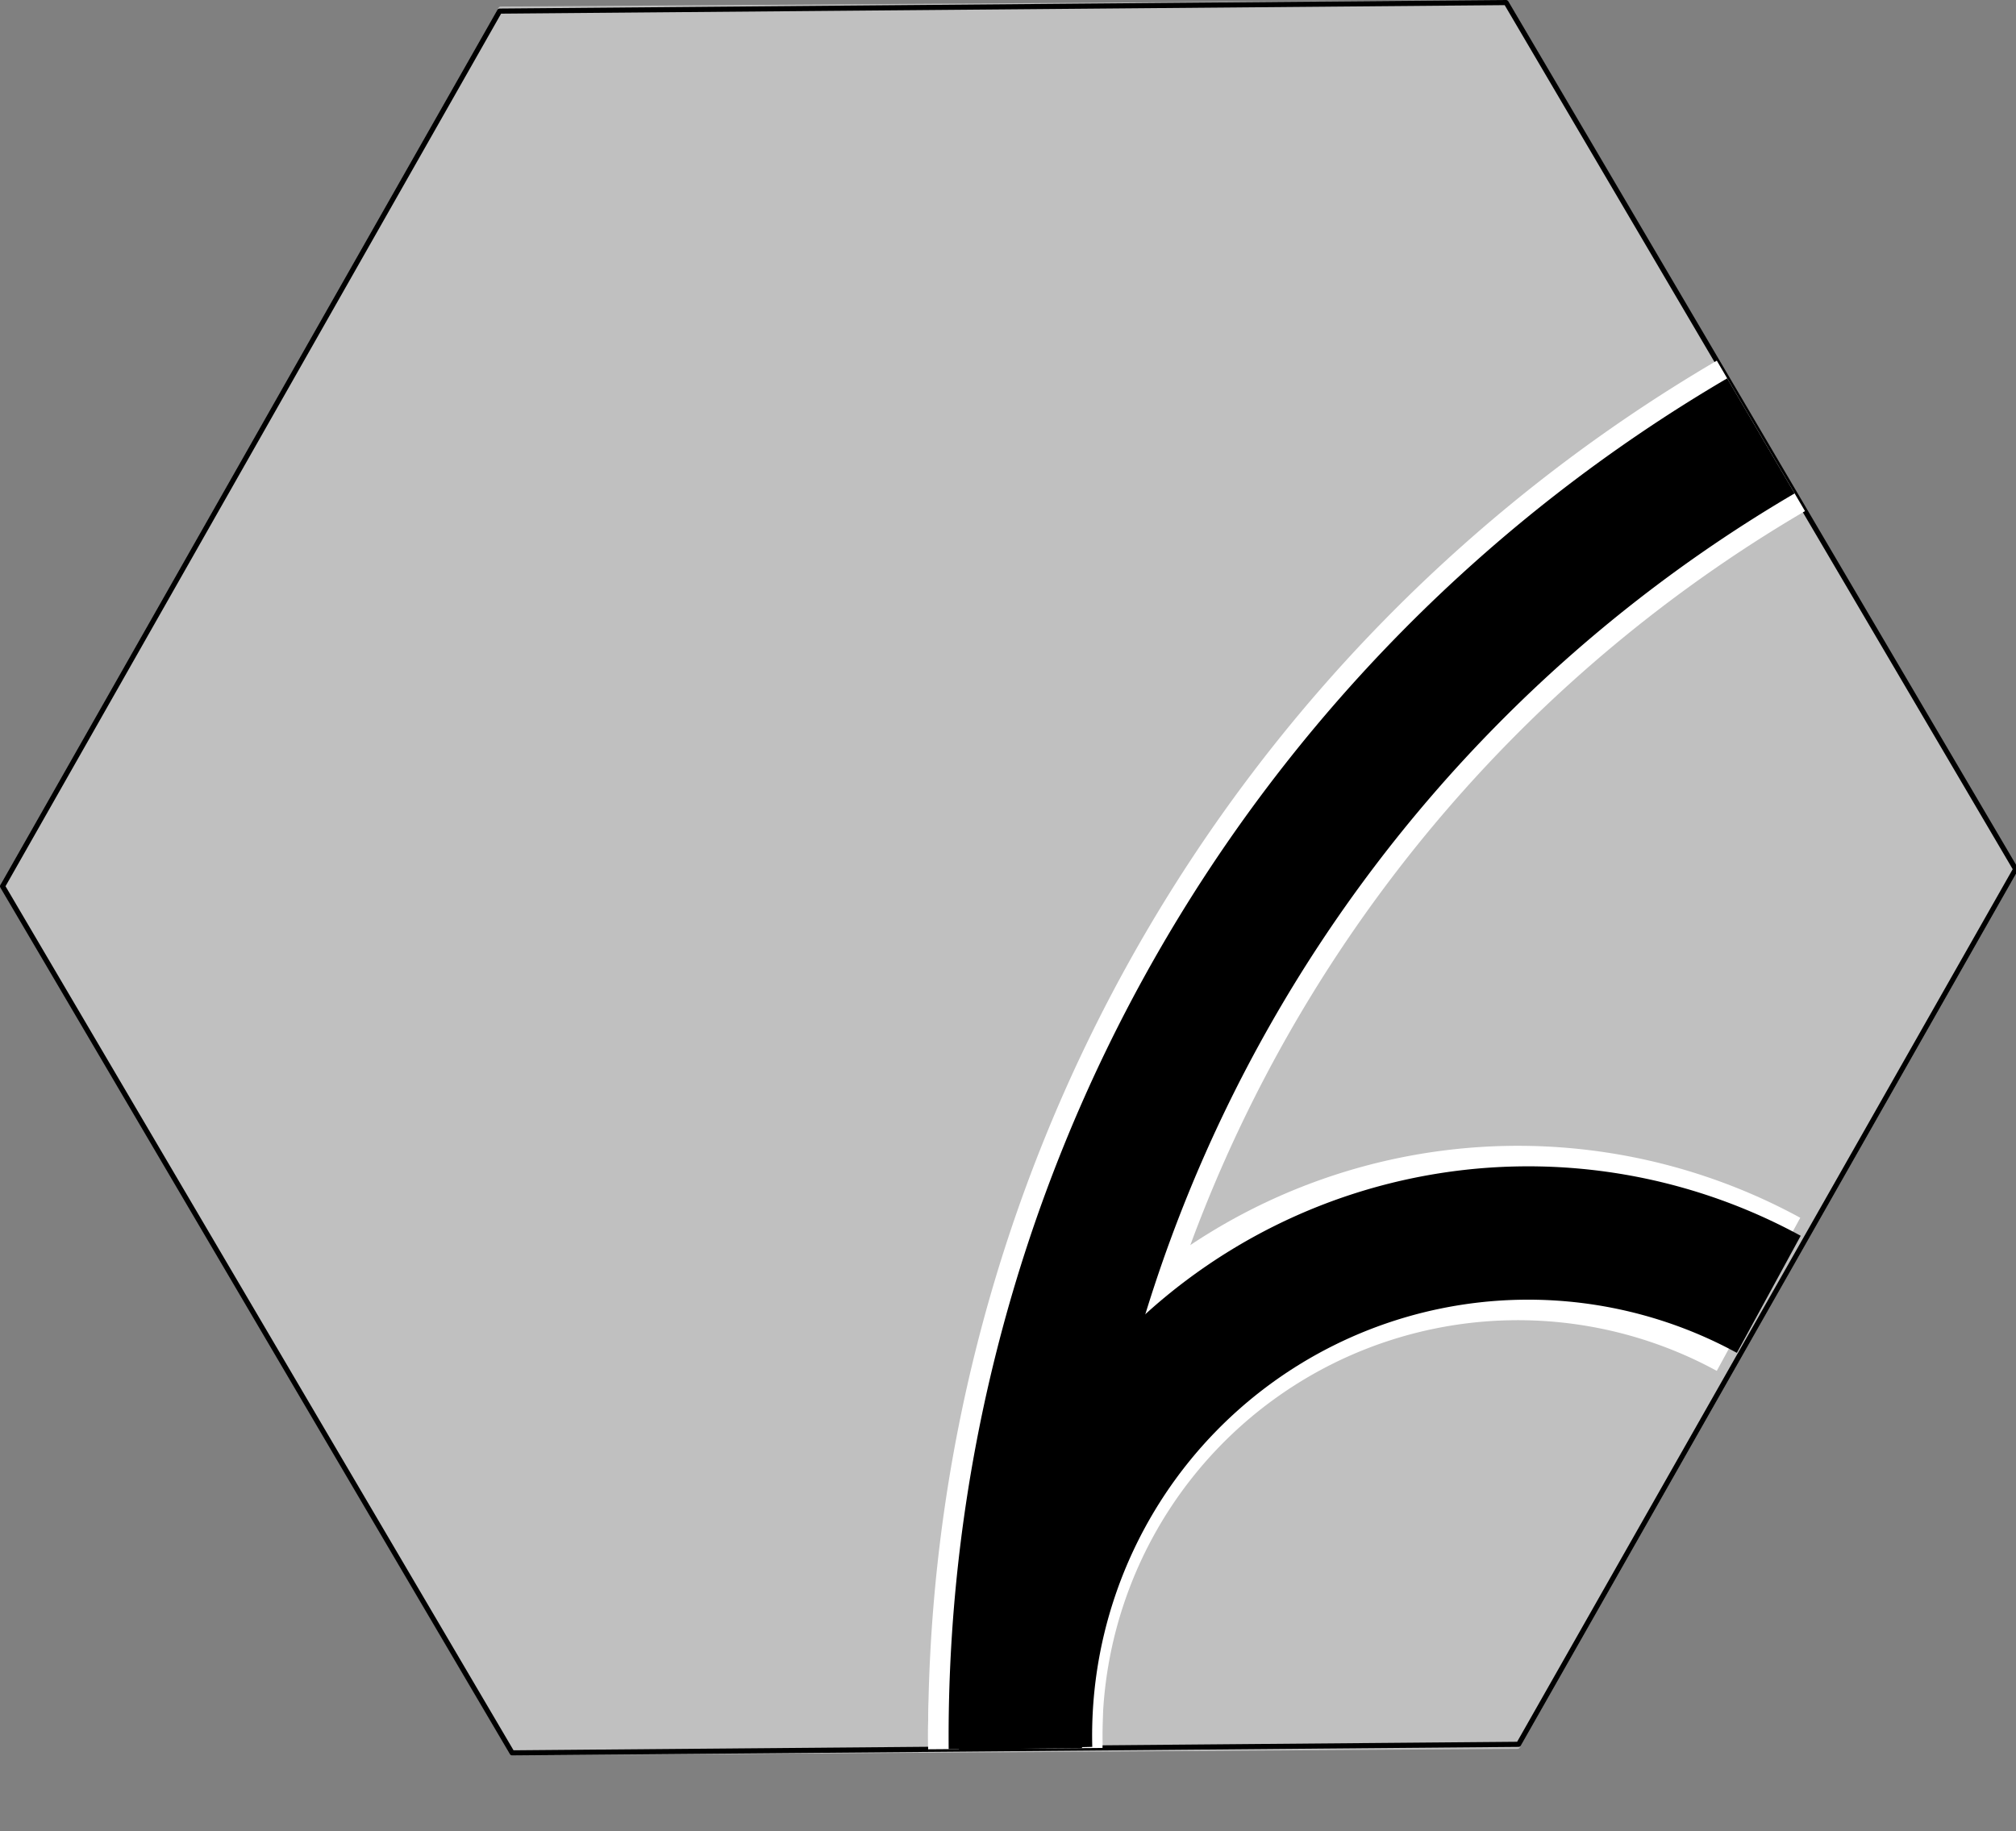<?xml version="1.0" encoding="UTF-8" standalone="no"?>
<svg
   xmlns:dc="http://purl.org/dc/elements/1.1/"
   xmlns:cc="http://creativecommons.org/ns#"
   xmlns:rdf="http://www.w3.org/1999/02/22-rdf-syntax-ns#"
   xmlns:svg="http://www.w3.org/2000/svg"
   xmlns="http://www.w3.org/2000/svg"
   xmlns:sodipodi="http://sodipodi.sourceforge.net/DTD/sodipodi-0.dtd"
   xmlns:inkscape="http://www.inkscape.org/namespaces/inkscape"
   height="357"
   width="393"
   inkscape:version="1.0 (4035a4fb49, 2020-05-01)"
   sodipodi:docname="tile-18CH01.svg"
   id="svg3745"
   version="1.1">
  <rect width="100%" height="100%" fill="#808080" stroke="none"/>
  <defs
     id="defs3749" />
  <sodipodi:namedview
     fit-margin-bottom="0"
     fit-margin-right="0"
     fit-margin-left="0"
     fit-margin-top="0"
     inkscape:document-rotation="0"
     inkscape:current-layer="layer2"
     inkscape:window-maximized="1"
     inkscape:window-y="-9"
     inkscape:window-x="-9"
     inkscape:cy="51.133735"
     inkscape:cx="50.717293"
     inkscape:zoom="0.89"
     showgrid="false"
     id="namedview3747"
     inkscape:window-height="2081"
     inkscape:window-width="3840"
     inkscape:pageshadow="2"
     inkscape:pageopacity="0"
     guidetolerance="10"
     gridtolerance="10"
     objecttolerance="10"
     borderopacity="1"
     bordercolor="#666666"
     pagecolor="#ffffff" />
  <g
     transform="translate(0.717,1.134)"
     inkscape:label="Layer 1"
     id="layer1"
     inkscape:groupmode="layer" />
  <g
     transform="translate(0.717,1.134)"
     inkscape:label="Layer 2"
     id="layer2"
     inkscape:groupmode="layer">
    <path
       style="fill:#c0c0c0;stroke:#c0c0c0;stroke-width:1;stroke-linejoin:round"
       inkscape:connector-curvature="0"
       id="path3733"
       d="M 295.103,339.359 99.108,340.634 0.004,171.275 96.896,0.641 292.892,-0.634 391.996,168.725 Z" />
    <path
       id="path3737"
       d="M 342.09,251.227 A 98,98 0 0 0 197.216,339.801"
       inkscape:connector-curvature="0"
       style="fill:none;stroke:#ffffff;stroke-width:34;stroke-linecap:butt;stroke-linejoin:round" />
    <path
       id="path3743"
       d="M 99.108,340.634 -0.217,171.665 96.675,1.031 292.892,-0.634 392.217,168.335 295.325,338.969 Z"
       style="fill:none;stroke:#000000;stroke-width:1;stroke-linejoin:round"
       inkscape:connector-curvature="0" />
    <g
       transform="rotate(-120.448,196,170)"
       id="g3761">
      <path
         d="M 196,340 A 294,294 0 0 0 49,85"
         id="path3735"
         inkscape:connector-curvature="0"
         style="fill:none;stroke:#ffffff;stroke-width:34;stroke-linecap:butt;stroke-linejoin:round" />
      <path
         d="M 196,340 A 294,294 0 0 0 49,85"
         id="path3739"
         inkscape:connector-curvature="0"
         style="fill:none;stroke:#000000;stroke-width:26;stroke-linecap:butt;stroke-linejoin:round" />
    </g>
    <path
       id="path3741"
       d="M 344.09,251.227 A 98,98 0 0 0 199.216,339.801"
       inkscape:connector-curvature="0"
       style="fill:none;stroke:#000000;stroke-width:26;stroke-linecap:butt;stroke-linejoin:round" />
  </g>
</svg>
